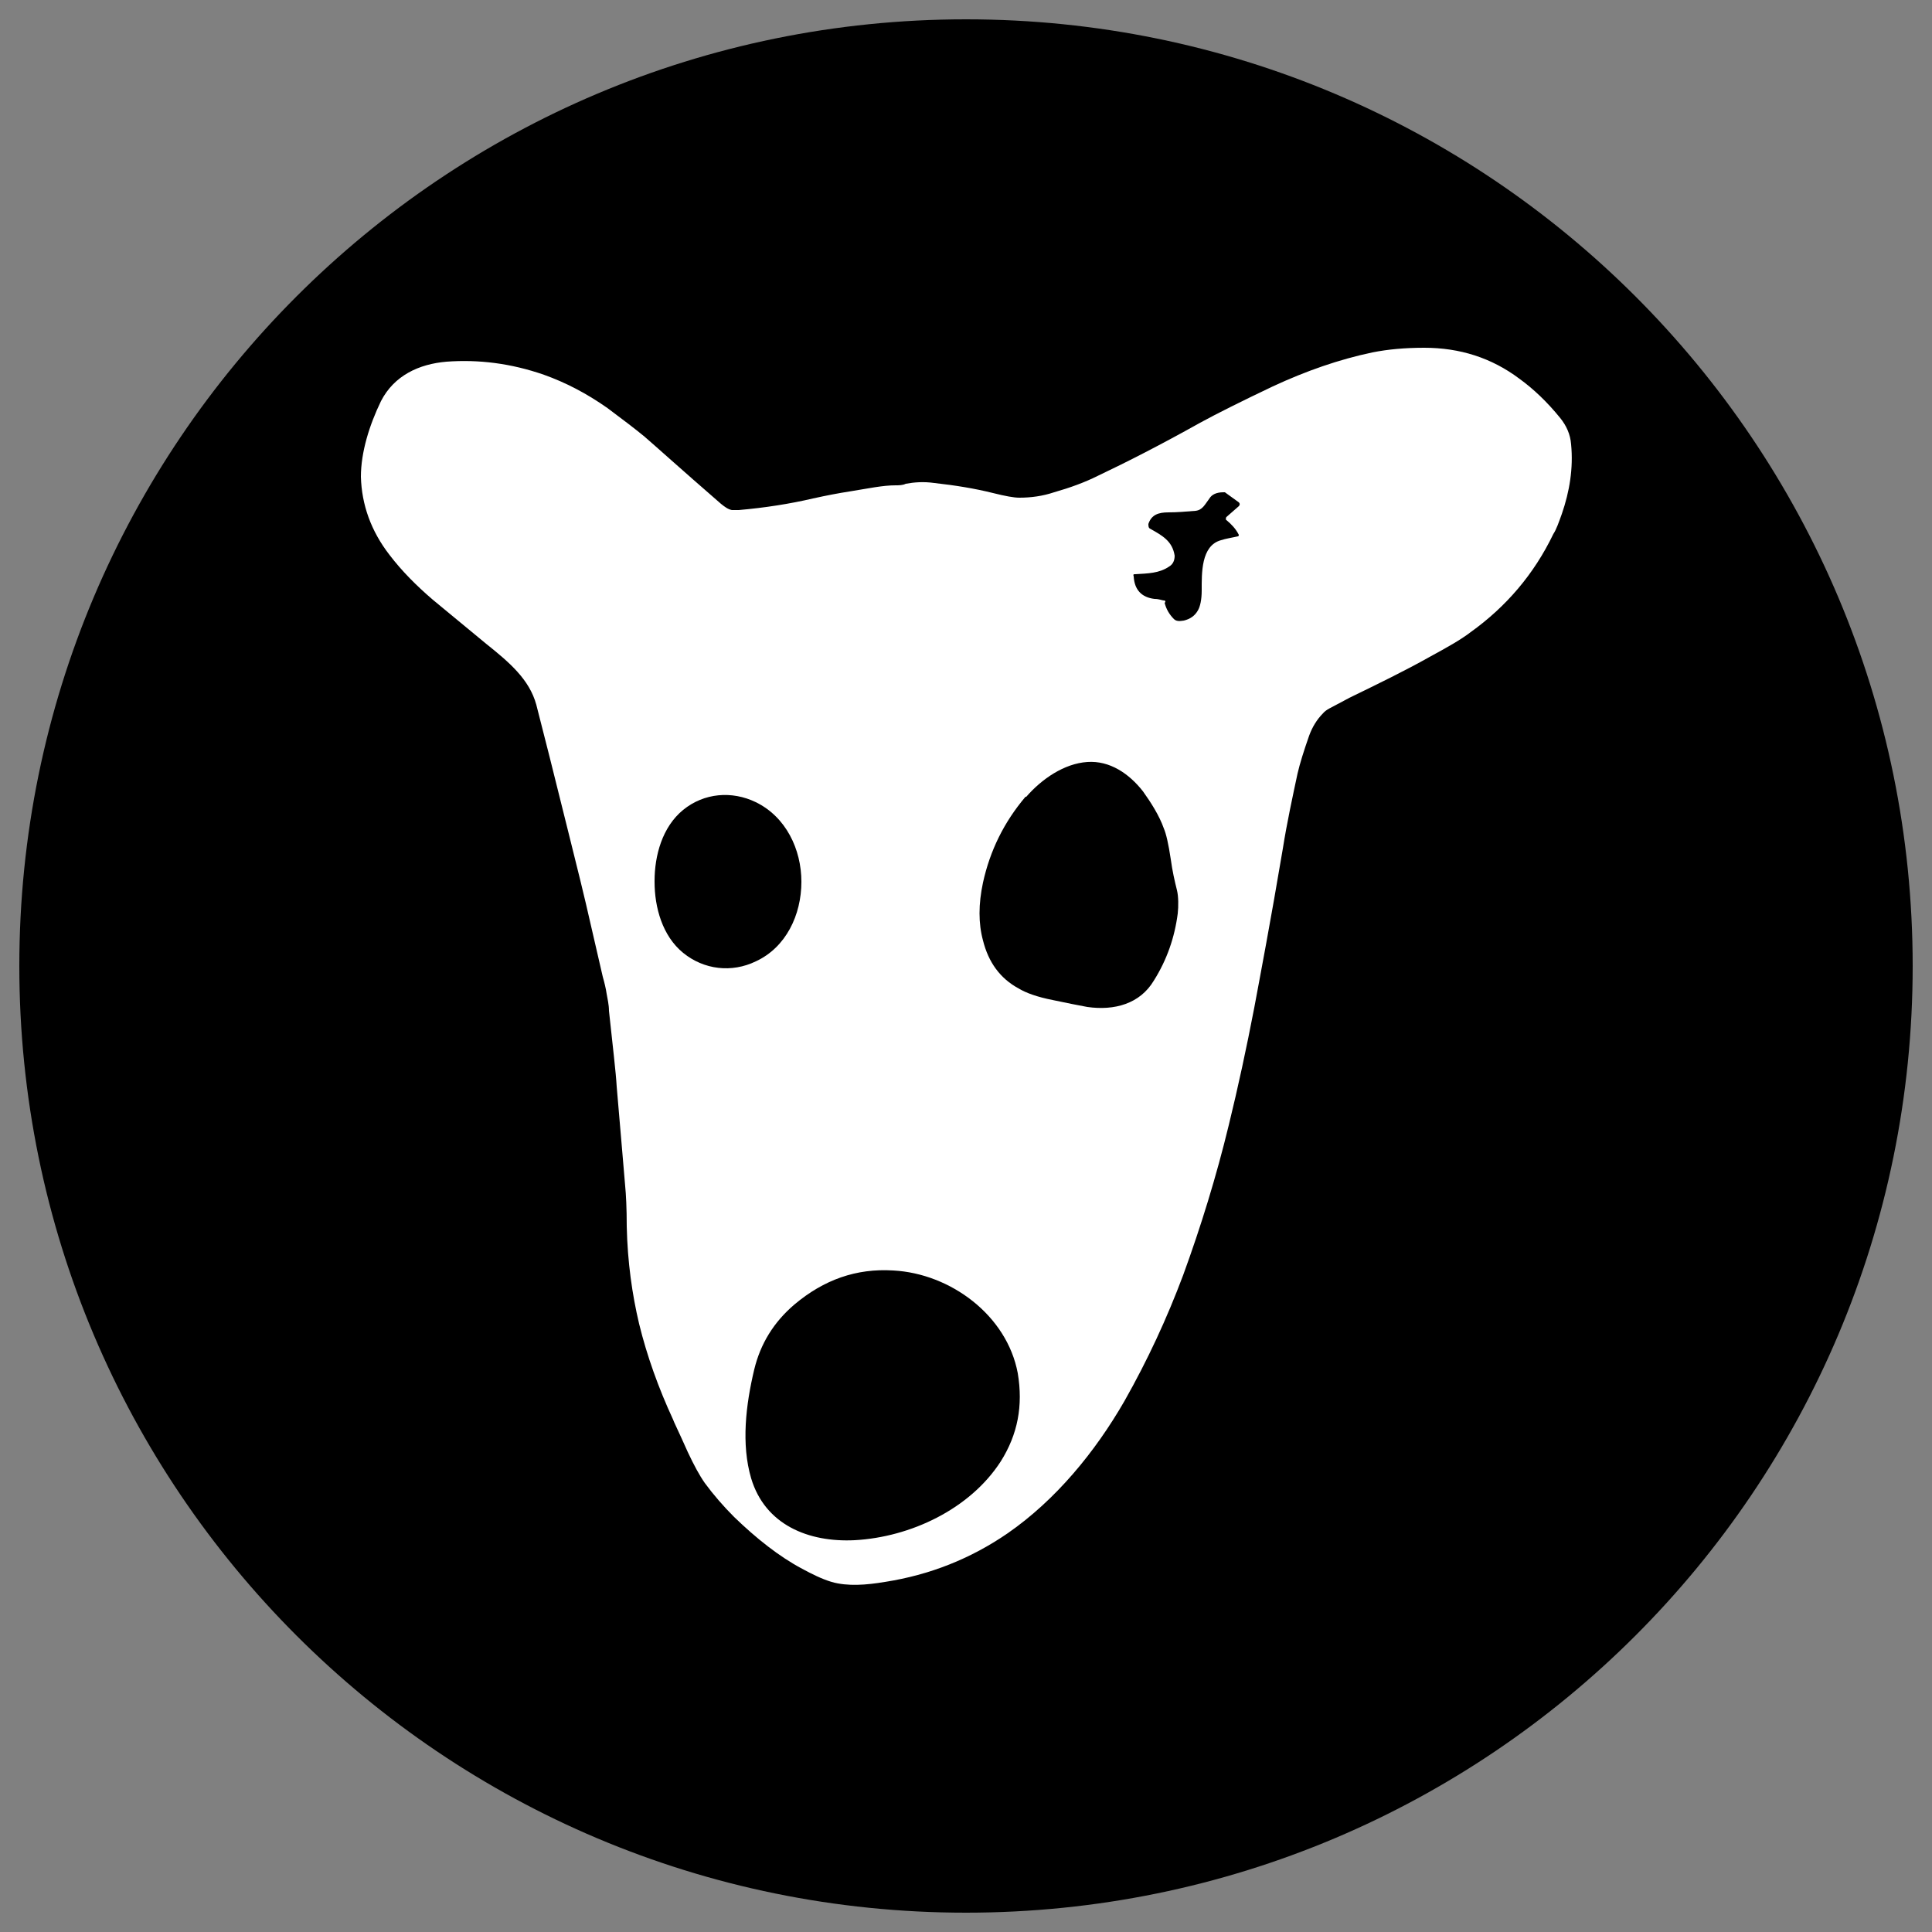<?xml version="1.0" encoding="UTF-8"?>
<svg xmlns="http://www.w3.org/2000/svg" version="1.1" viewBox="0 0 250 250">
  <rect x="0" y="0" width="250" height="250" fill="#808080" stroke="none"/>
  <defs>
    <style>
      .cls-1 {
        fill: #fff;
      }
    </style>
  </defs>
  <!-- Generator: Adobe Illustrator 28.7.1, SVG Export Plug-In . SVG Version: 1.2.0 Build 142)  -->
  <g>
    <g id="Layer_1">
      <path d="M125,247.5c67.7,0,122.5-54.8,122.5-122.5S192.7,2.5,125,2.5,2.5,57.3,2.5,125s54.8,122.5,122.5,122.5Z"/>
      <path class="cls-1" d="M94.6,66c.2,0,.5,0,1,0,3.4-.3,6.6-.8,9.6-1.5,1.8-.4,3.4-.7,4.7-.9,2.5-.4,4.3-.8,6-.8.4,0,.9,0,1.3-.2,1.1-.2,2.3-.3,3.7-.1,2.7.3,5.2.7,7.6,1.3,1.6.4,2.7.6,3.4.6,1.5,0,3-.2,4.5-.7,2.1-.6,4-1.3,5.6-2.1,3.8-1.8,8.3-4.1,13.3-6.9,2.2-1.2,5.4-2.8,9.4-4.7,4.3-2,8.6-3.5,12.9-4.4,2-.4,4.2-.6,6.7-.6,4.6,0,8.7,1.3,12.3,4,1.8,1.3,3.6,3,5.3,5.1.8,1,1.3,2.1,1.4,3.4.3,3.1-.2,6.1-1.2,9-.4,1.1-.7,2-1.1,2.6-2.5,5.2-6.1,9.4-10.7,12.7-1.3,1-3.1,2-5.3,3.2-3.2,1.8-6.7,3.5-10.4,5.3-.4.2-.9.5-1.5.8-.7.4-1.5.7-1.9,1.2-.8.8-1.4,1.8-1.8,2.9-.7,2-1.2,3.6-1.5,4.9-.6,2.8-1.4,6.5-1.9,9.7-1.6,9.5-2.9,16.3-3.7,20.6-1,5.2-2.1,10.3-3.3,15.2-1.6,6.6-3.6,13.1-5.9,19.4-2.1,5.6-4.6,11-7.6,16.3-3.8,6.6-8.9,12.8-15.1,17.1-4.8,3.3-10.1,5.4-15.9,6.3-2.4.4-4.8.6-6.9,0-1.3-.4-2.5-1-3.8-1.7-3-1.6-5.9-3.9-8.8-6.7-1.4-1.4-2.7-2.9-3.8-4.4-.7-1-1.4-2.3-2.2-4-1.2-2.7-1.9-4.1-1.9-4.2-1.9-4.1-3.4-8.3-4.4-12.4-.9-3.8-1.5-8-1.6-12.6,0-2.4-.1-4.2-.2-5.2-.1-1.4-.5-5.7-1.1-12.9-.1-1.8-.5-5.1-1-9.8,0-.8-.2-1.6-.3-2.2-.1-.7-.3-1.5-.5-2.2,0,0-.5-2.2-1.5-6.5-.9-4-1.9-8-2.9-12-1.9-7.7-3.3-13.2-4.2-16.7-.9-3.3-3.5-5.5-6.5-7.9-3.4-2.8-5.7-4.7-6.9-5.7-2.1-1.8-4-3.7-5.6-5.8-2.4-3.1-3.6-6.5-3.7-10.1,0-3.2,1.1-6.7,2.6-9.8,1.7-3.3,4.9-4.8,8.5-5.1,4.1-.3,8.3.2,12.6,1.7,2.8,1,5.5,2.4,8.2,4.3,2,1.5,3.6,2.7,4.8,3.7,1.4,1.2,4.6,4.1,9.9,8.7.5.4.9.7,1.4.8ZM150.7,78c.2.8.6,1.5,1.2,2.1.3.3.7.3,1.3.2.8-.2,1.4-.6,1.8-1.3.3-.5.5-1.4.5-2.6,0-2.2-.1-5.8,2.5-6.5.6-.2,1.3-.3,2.2-.5,0,0,.1,0,.1-.2,0,0,0,0,0,0-.4-.8-1-1.4-1.6-1.9-.1,0-.1-.3,0-.4,0,0,0,0,0,0l1.6-1.4c.1-.1.2-.3,0-.5,0,0,0,0,0,0l-1.8-1.3c0,0-.1,0-.2,0-.9,0-1.5.3-1.8.8-.6.8-.9,1.5-1.8,1.6-1.2.1-2.4.2-3.5.2-1.3,0-2.2.3-2.6,1.5,0,.2,0,.5.2.6,1.6.9,2.9,1.6,3.2,3.5,0,.6-.2,1.1-.7,1.4-1.3.9-2.8.9-4.4,1-.2,0-.3,0-.2.3.1,1.7,1,2.7,2.7,2.9.6,0,1,.2,1.2.2.1,0,.2,0,.2.2ZM132.7,103.1c-2.8,3.3-4.6,7-5.5,11.1-.6,2.8-.6,5.3,0,7.5.7,2.8,2.2,4.9,4.6,6.2,1,.6,2.4,1.1,4.4,1.5,1.9.4,3.4.7,4.5.9,3.5.5,6.8-.4,8.6-3.4,1.7-2.7,2.7-5.6,3.1-8.7.1-.9.1-2.2-.1-3-.3-1.2-.6-2.5-.8-4-.3-2-.6-3.3-.9-4-.6-1.7-1.7-3.4-2.7-4.8-1.8-2.3-4.3-4-7.2-3.8-3,.2-5.9,2.2-7.9,4.5ZM84.7,114.1c0,3.3,1,7,3.7,9.2,2.7,2.2,6.3,2.6,9.4,1.1,3.9-1.8,5.9-6,5.9-10.3,0-4.2-2-8.4-5.9-10.3-3.1-1.5-6.7-1.2-9.4,1-2.7,2.2-3.7,5.9-3.7,9.2ZM102.8,168.8c-2.7,2.3-4.4,5.1-5.2,8.4-1.1,4.6-1.7,9.7-.4,14.1,1.8,6,7.4,8.3,13.4,8,7.2-.4,14.9-4,18.9-10.2,2.2-3.5,2.9-7.2,2.2-11.4-1.4-7.5-8.7-12.9-16.1-13.3-4.8-.3-9,1.2-12.8,4.4Z"/>
    </g>
  </g>
</svg>